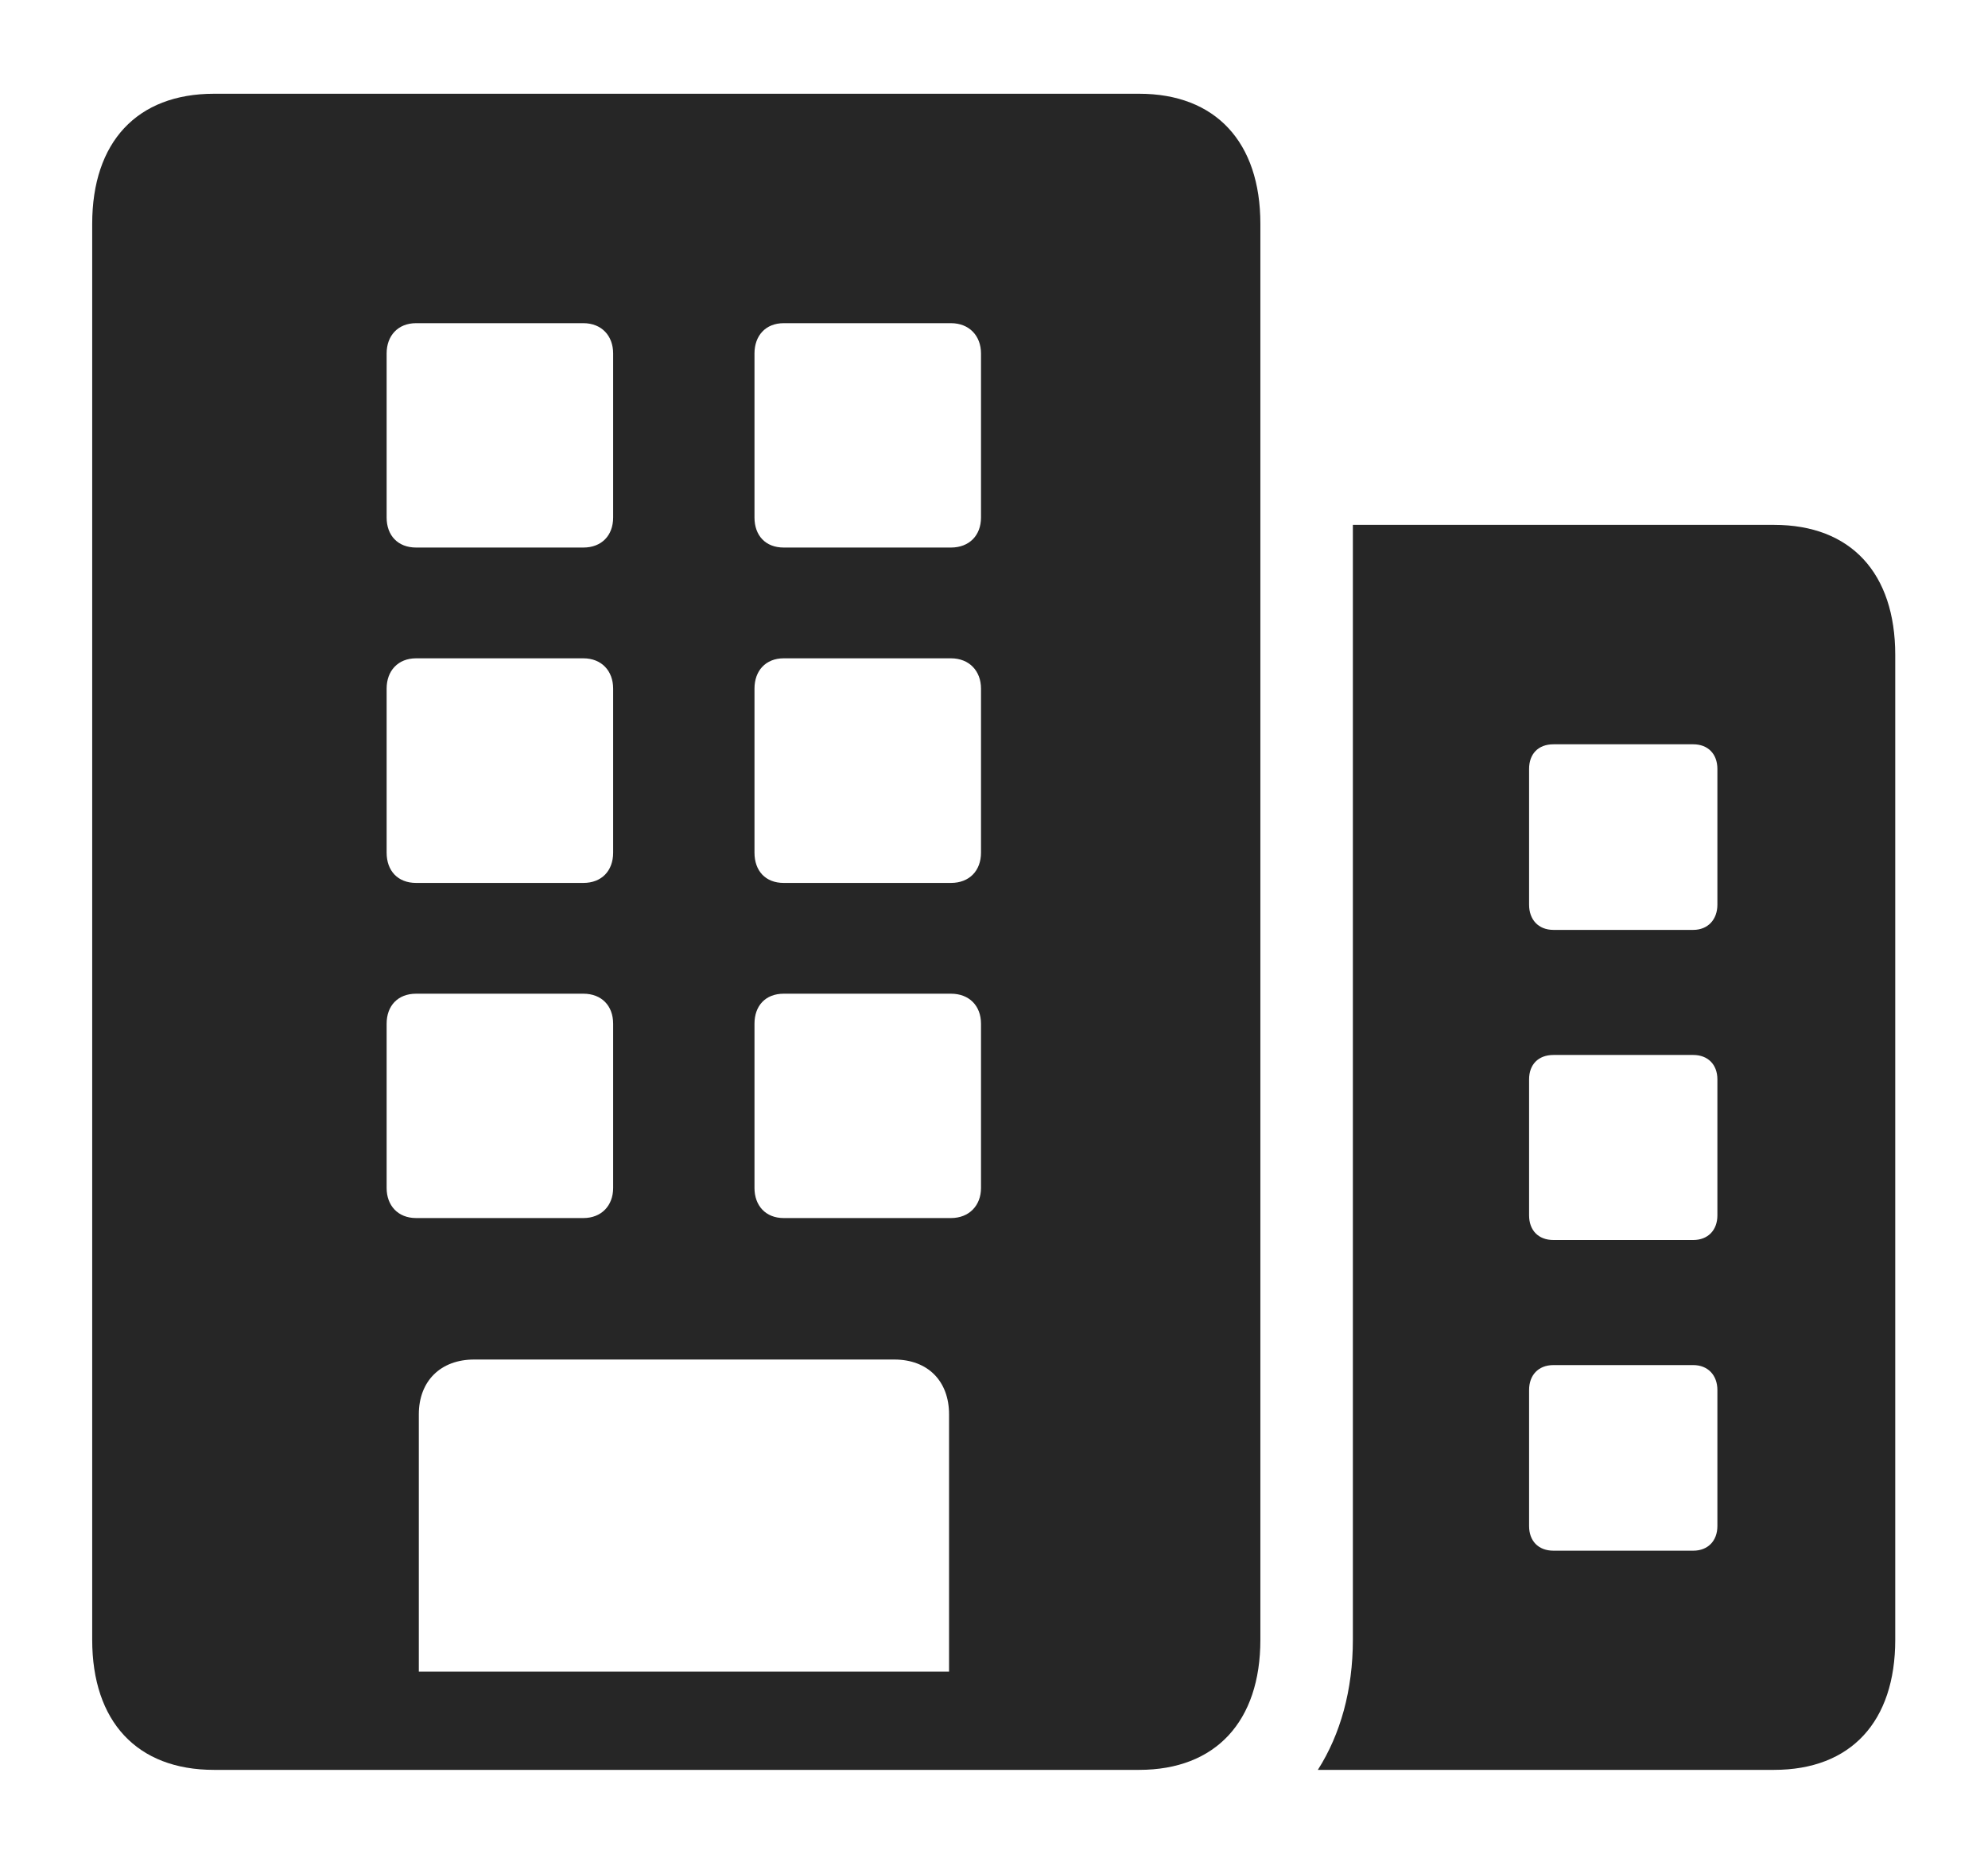 <?xml version="1.0" encoding="UTF-8"?>
<!--Generator: Apple Native CoreSVG 232.5-->
<!DOCTYPE svg
PUBLIC "-//W3C//DTD SVG 1.1//EN"
       "http://www.w3.org/Graphics/SVG/1.1/DTD/svg11.dtd">
<svg version="1.1" xmlns="http://www.w3.org/2000/svg" xmlns:xlink="http://www.w3.org/1999/xlink" width="121.975" height="114.223">
 <g>
  <rect height="114.223" opacity="0" width="121.975" x="0" y="0"/>
  <path d="M116.284 40.175L116.284 100.587C116.284 105.599 113.571 108.566 108.848 108.566L80.857 108.566C82.248 106.383 83.006 103.661 83.006 100.587L83.006 32.196L108.848 32.196C113.571 32.196 116.284 35.164 116.284 40.175ZM95.315 83.736C94.377 83.736 93.818 84.362 93.818 85.267L93.818 93.609C93.818 94.513 94.377 95.121 95.315 95.121L103.89 95.121C104.794 95.121 105.372 94.513 105.372 93.609L105.372 85.267C105.372 84.362 104.794 83.736 103.89 83.736ZM95.315 64.713C94.377 64.713 93.818 65.306 93.818 66.21L93.818 74.552C93.818 75.457 94.377 76.064 95.315 76.064L103.89 76.064C104.794 76.064 105.372 75.457 105.372 74.552L105.372 66.21C105.372 65.306 104.794 64.713 103.89 64.713ZM95.315 45.656C94.377 45.656 93.818 46.249 93.818 47.169L93.818 55.496C93.818 56.4 94.377 57.041 95.315 57.041L103.89 57.041C104.794 57.041 105.372 56.4 105.372 55.496L105.372 47.169C105.372 46.249 104.794 45.656 103.89 45.656Z" fill="#000000" fill-opacity="0.85"/>
  <path d="M5.657 100.587C5.657 105.599 8.403 108.566 13.127 108.566L69.895 108.566C74.585 108.566 77.331 105.599 77.331 100.587L77.331 13.729C77.331 8.718 74.585 5.751 69.895 5.751L13.127 5.751C8.403 5.751 5.657 8.718 5.657 13.729ZM25.697 102.536L25.697 86.758C25.697 84.724 27.025 83.395 29.093 83.395L54.867 83.395C56.935 83.395 58.23 84.724 58.23 86.758L58.23 102.536ZM23.722 31.745L23.722 21.682C23.722 20.597 24.413 19.824 25.531 19.824L35.792 19.824C36.911 19.824 37.62 20.597 37.62 21.682L37.62 31.745C37.62 32.848 36.911 33.587 35.792 33.587L25.531 33.587C24.413 33.587 23.722 32.848 23.722 31.745ZM46.292 31.745L46.292 21.682C46.292 20.597 46.967 19.824 48.086 19.824L58.347 19.824C59.465 19.824 60.19 20.597 60.19 21.682L60.19 31.745C60.19 32.848 59.465 33.587 58.347 33.587L48.086 33.587C46.967 33.587 46.292 32.848 46.292 31.745ZM23.722 52.302L23.722 42.239C23.722 41.155 24.413 40.382 25.531 40.382L35.792 40.382C36.911 40.382 37.62 41.155 37.62 42.239L37.62 52.302C37.62 53.42 36.911 54.16 35.792 54.16L25.531 54.16C24.413 54.16 23.722 53.42 23.722 52.302ZM46.292 52.302L46.292 42.239C46.292 41.155 46.967 40.382 48.086 40.382L58.347 40.382C59.465 40.382 60.19 41.155 60.19 42.239L60.19 52.302C60.19 53.42 59.465 54.16 58.347 54.16L48.086 54.16C46.967 54.16 46.292 53.42 46.292 52.302ZM23.722 72.875L23.722 62.797C23.722 61.694 24.413 60.955 25.531 60.955L35.792 60.955C36.911 60.955 37.62 61.694 37.62 62.797L37.62 72.875C37.62 73.944 36.911 74.717 35.792 74.717L25.531 74.717C24.413 74.717 23.722 73.944 23.722 72.875ZM46.292 72.875L46.292 62.797C46.292 61.694 46.967 60.955 48.086 60.955L58.347 60.955C59.465 60.955 60.19 61.694 60.19 62.797L60.19 72.875C60.19 73.944 59.465 74.717 58.347 74.717L48.086 74.717C46.967 74.717 46.292 73.944 46.292 72.875Z" fill="#000000" fill-opacity="0.85"/>
 </g>
</svg>
